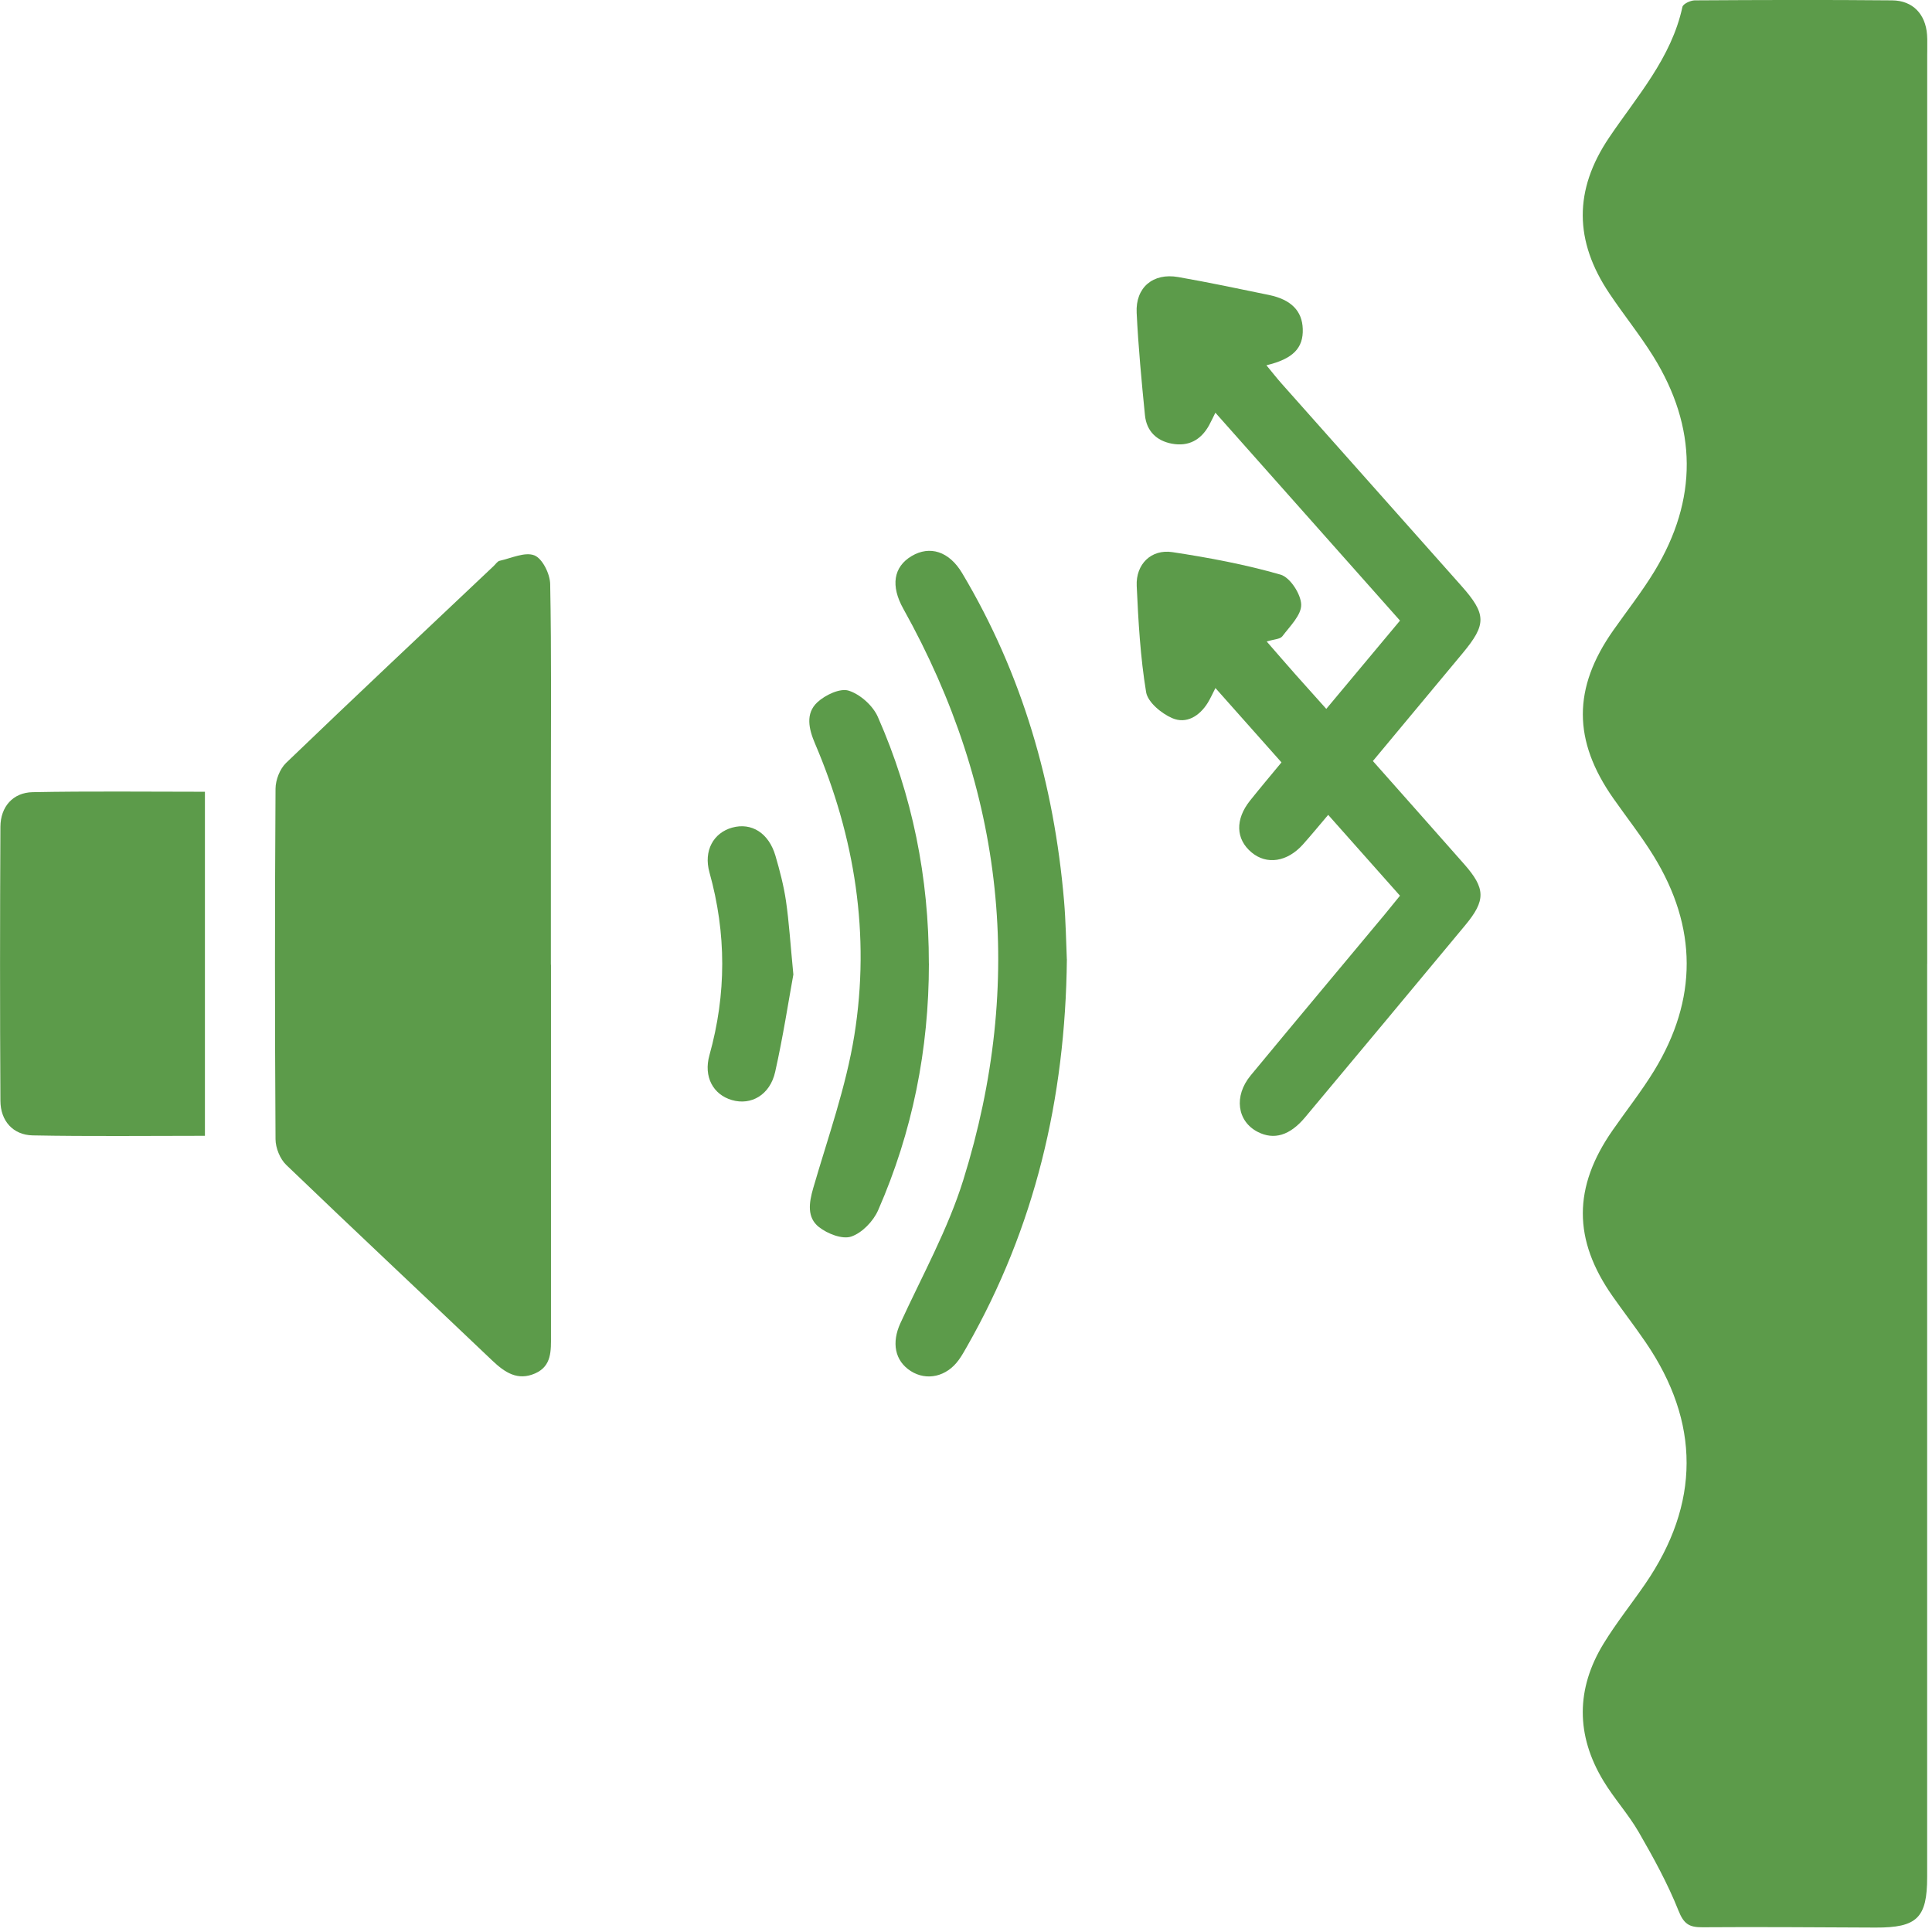 <svg width="75" height="75" viewBox="0 0 75 75" fill="none" xmlns="http://www.w3.org/2000/svg">
<g clip-path="url(#clip0_1_115)">
<path d="M74.812 37.422C74.812 49.236 74.812 61.053 74.812 72.867C74.812 74.451 74.422 74.834 72.812 74.828C70.571 74.82 68.327 74.799 66.086 74.816C65.571 74.82 65.363 74.685 65.157 74.167C64.737 73.113 64.182 72.106 63.614 71.12C63.212 70.424 62.656 69.817 62.24 69.126C61.176 67.362 61.175 65.561 62.252 63.803C62.741 63.004 63.33 62.268 63.862 61.495C66.005 58.376 66.011 55.215 63.879 52.1C63.467 51.498 63.022 50.919 62.602 50.322C61.059 48.125 61.061 46.086 62.602 43.876C63.137 43.106 63.722 42.366 64.211 41.568C65.907 38.794 65.897 35.999 64.195 33.231C63.718 32.456 63.151 31.738 62.627 30.99C61.053 28.744 61.053 26.713 62.621 24.479C63.161 23.711 63.744 22.969 64.229 22.171C65.915 19.391 65.893 16.594 64.18 13.834C63.657 12.994 63.031 12.221 62.48 11.398C61.106 9.355 61.092 7.378 62.464 5.343C63.553 3.729 64.882 2.255 65.312 0.267C65.338 0.149 65.624 0.016 65.789 0.014C68.345 -0.002 70.9 -0.01 73.456 0.014C74.257 0.022 74.75 0.552 74.808 1.349C74.828 1.608 74.814 1.871 74.814 2.13C74.814 13.893 74.814 25.657 74.814 37.418L74.812 37.422Z" fill="#5C9B4A"/>
<path d="M21.389 37.449C21.389 42.247 21.389 47.042 21.389 51.839C21.389 52.422 21.427 53.027 20.775 53.315C20.094 53.615 19.595 53.278 19.108 52.815C16.447 50.281 13.764 47.77 11.114 45.224C10.87 44.991 10.698 44.563 10.696 44.223C10.668 39.687 10.668 35.153 10.696 30.617C10.698 30.277 10.866 29.845 11.108 29.614C13.775 27.05 16.474 24.516 19.163 21.974C19.24 21.904 19.307 21.79 19.395 21.77C19.85 21.668 20.382 21.415 20.747 21.56C21.058 21.686 21.35 22.278 21.358 22.671C21.411 25.382 21.385 28.092 21.385 30.803C21.385 33.019 21.385 35.235 21.385 37.449H21.389Z" fill="#5C9B4A"/>
<path d="M54.342 34.766C53.398 33.704 52.501 32.693 51.56 31.633C51.217 32.036 50.907 32.415 50.581 32.78C49.97 33.463 49.173 33.583 48.585 33.09C47.97 32.578 47.943 31.812 48.526 31.08C48.913 30.595 49.313 30.122 49.747 29.596C48.889 28.63 48.061 27.7 47.183 26.71C47.065 26.94 46.987 27.117 46.887 27.28C46.565 27.8 46.054 28.116 45.505 27.878C45.087 27.698 44.557 27.26 44.492 26.869C44.268 25.511 44.19 24.123 44.127 22.746C44.088 21.904 44.688 21.309 45.513 21.434C46.926 21.648 48.341 21.913 49.713 22.308C50.08 22.414 50.5 23.06 50.512 23.468C50.524 23.876 50.072 24.312 49.78 24.701C49.692 24.816 49.45 24.816 49.173 24.903C49.586 25.376 49.949 25.798 50.32 26.216C50.681 26.624 51.048 27.029 51.486 27.519C52.446 26.369 53.374 25.258 54.348 24.092C51.963 21.405 49.597 18.741 47.181 16.021C47.079 16.225 47.01 16.376 46.93 16.521C46.614 17.085 46.133 17.342 45.495 17.224C44.892 17.112 44.508 16.729 44.447 16.119C44.315 14.796 44.19 13.471 44.125 12.144C44.076 11.159 44.761 10.584 45.736 10.755C46.916 10.961 48.088 11.208 49.262 11.451C50.123 11.63 50.55 12.07 50.573 12.768C50.599 13.508 50.2 13.932 49.162 14.18C49.382 14.445 49.562 14.678 49.758 14.898C52.078 17.511 54.403 20.121 56.723 22.734C57.708 23.843 57.712 24.235 56.782 25.354C55.631 26.734 54.483 28.116 53.295 29.543C54.491 30.893 55.665 32.214 56.835 33.541C57.673 34.491 57.684 34.951 56.876 35.922C54.809 38.409 52.74 40.894 50.665 43.373C50.069 44.086 49.454 44.262 48.826 43.941C48.025 43.53 47.888 42.551 48.551 41.748C50.279 39.658 52.022 37.579 53.757 35.496C53.939 35.276 54.118 35.053 54.35 34.768L54.342 34.766Z" fill="#5C9B4A"/>
<path d="M7.954 44.092C5.69 44.092 3.48 44.119 1.27 44.076C0.504 44.06 0.02 43.511 0.016 42.735C-0.004 39.188 -0.002 35.642 0.016 32.095C0.02 31.317 0.504 30.766 1.268 30.752C3.478 30.709 5.688 30.736 7.955 30.736V44.092H7.954Z" fill="#5C9B4A"/>
<path d="M41.416 37.235C41.358 42.672 40.166 47.658 37.54 52.269C37.436 52.45 37.336 52.634 37.212 52.801C36.743 53.445 35.973 53.617 35.357 53.225C34.729 52.824 34.609 52.116 34.953 51.366C35.797 49.525 36.796 47.729 37.395 45.807C39.795 38.105 39.004 30.689 35.065 23.629C34.572 22.746 34.68 22.009 35.388 21.587C36.093 21.167 36.845 21.399 37.353 22.253C39.689 26.173 40.918 30.442 41.306 34.968C41.375 35.773 41.385 36.582 41.414 37.233L41.416 37.235Z" fill="#5C9B4A"/>
<path d="M36.06 37.404C36.06 40.733 35.424 43.935 34.089 46.981C33.903 47.407 33.465 47.862 33.043 48.004C32.697 48.12 32.122 47.894 31.792 47.635C31.319 47.262 31.404 46.693 31.569 46.123C32.14 44.155 32.843 42.2 33.166 40.186C33.791 36.291 33.19 32.497 31.639 28.866C31.4 28.306 31.256 27.702 31.73 27.262C32.034 26.98 32.611 26.705 32.945 26.811C33.392 26.952 33.885 27.392 34.077 27.828C35.42 30.87 36.06 34.073 36.058 37.402L36.06 37.404Z" fill="#5C9B4A"/>
<path d="M30.797 37.838C30.609 38.863 30.399 40.248 30.091 41.615C29.89 42.506 29.158 42.922 28.412 42.704C27.688 42.494 27.303 41.803 27.541 40.959C28.202 38.59 28.202 36.236 27.541 33.867C27.305 33.023 27.698 32.33 28.422 32.128C29.176 31.918 29.847 32.34 30.104 33.225C30.271 33.798 30.424 34.382 30.511 34.972C30.631 35.795 30.681 36.627 30.799 37.84L30.797 37.838Z" fill="#5C9B4A"/>
</g>
<defs>
<clipPath id="clip0_1_115">
<rect width="74.816" height="74.828" fill="white"/>
</clipPath>
</defs>
</svg>
